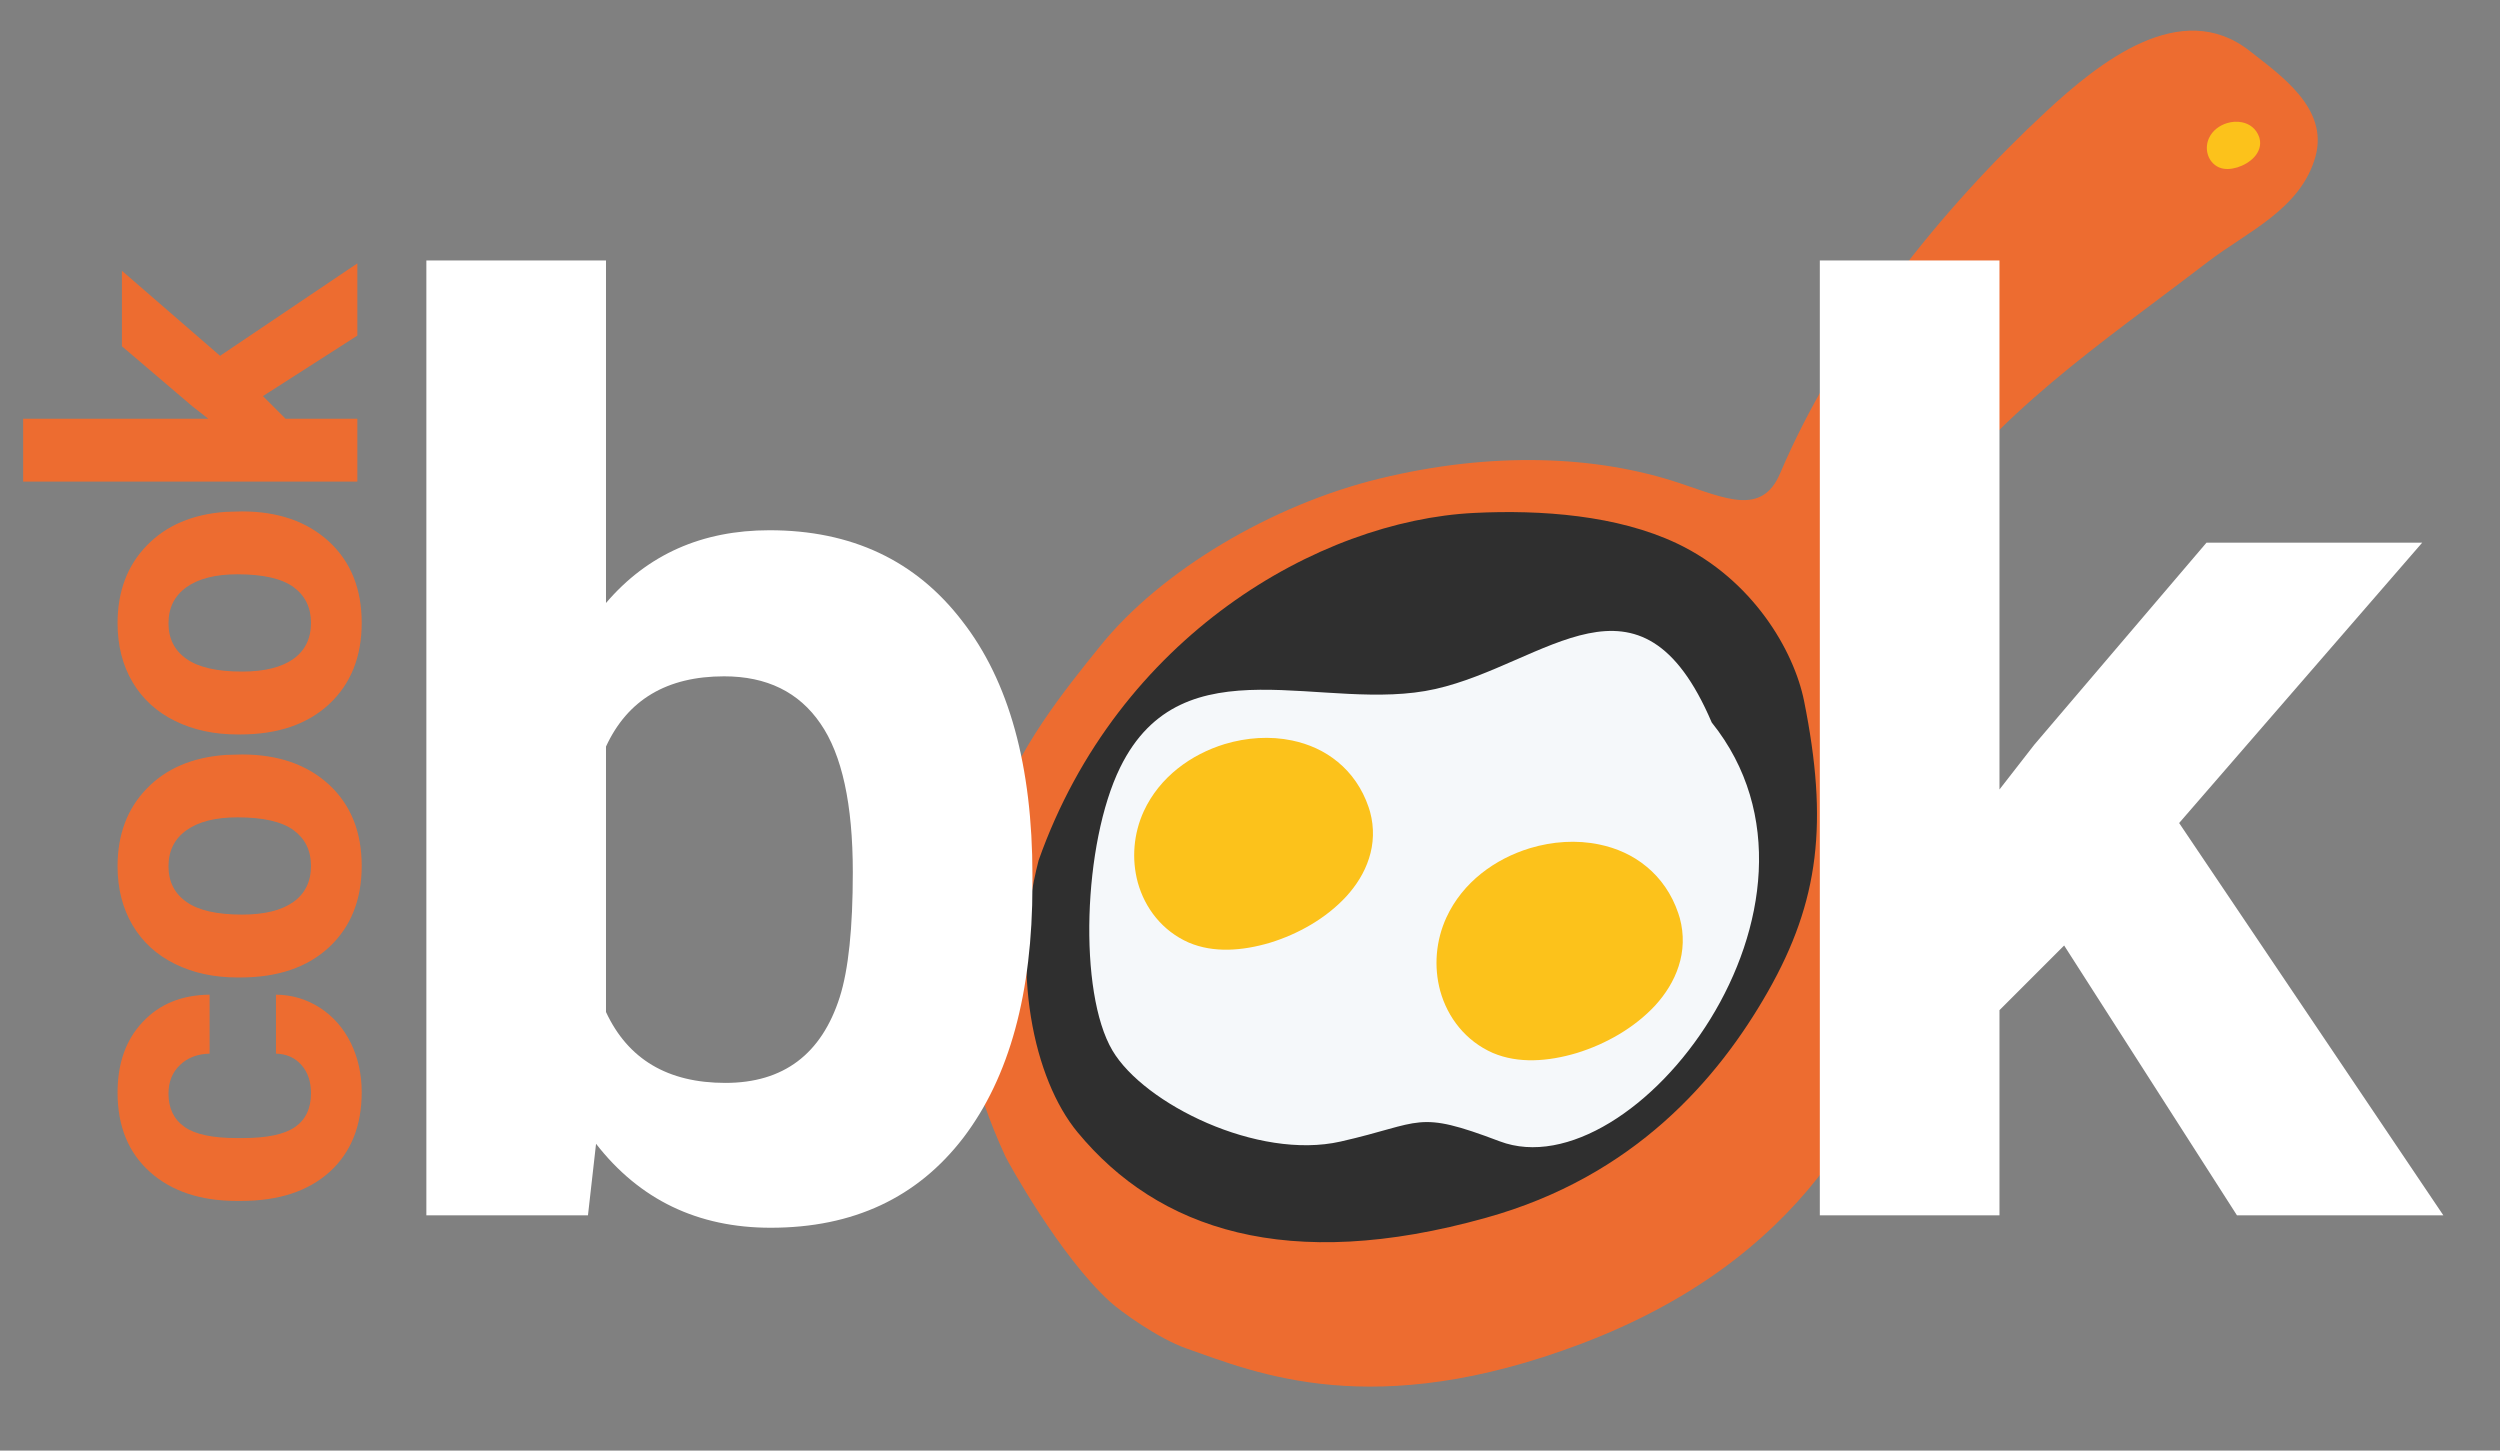 <svg width="81" height="47" viewBox="0 0 81 47" fill="none" xmlns="http://www.w3.org/2000/svg">
<rect x="0" y="0" width="81" height="47" fill="#808080" stroke="none"/>
<path d="M72.895 1.654C70.656 -0.108 67.999 2.035 66.308 3.601C62.921 6.739 59.544 10.944 57.676 15.336C57.092 16.714 55.924 16.157 54.433 15.658C51.728 14.75 48.327 14.621 44.7 15.506C41.215 16.352 37.612 18.488 35.649 20.929C34.466 22.393 32.974 24.246 32.226 26.437C31.101 29.744 30.447 32.86 32.573 37.465C32.649 37.63 34.329 40.686 35.956 42.169C36.319 42.501 37.527 43.366 38.431 43.687C40.699 44.484 44.477 46.1 51.24 43.535C58.39 40.822 60.883 35.877 61.917 31.88C62.661 28.999 61.958 25.82 61.958 25.82L60.609 20.794C60.605 20.69 60.591 20.587 60.599 20.485C60.677 19.282 61.428 18.014 62.089 17.075C64.72 13.338 68.005 11.19 71.532 8.485C72.792 7.518 74.549 6.78 75.022 5.069C75.454 3.497 73.871 2.427 72.895 1.654V1.654Z" fill="#ED6C30"/>
<path d="M34.916 36.689C33.484 34.961 32.736 31.41 33.651 27.876C36.225 20.606 42.739 16.87 47.759 16.619C49.94 16.51 52.407 16.694 54.333 17.607C56.793 18.776 58.123 21.086 58.451 22.707C59.242 26.642 58.949 29.195 57.281 32.126C55.662 34.972 52.937 38.123 48.153 39.454C41.708 41.261 37.516 39.833 34.916 36.689V36.689Z" fill="#2F2F2F"/>
<path d="M55.46 23.408C53.14 17.975 50.093 21.511 46.51 22.323C42.928 23.135 38.322 20.731 36.293 24.866C35.088 27.322 34.931 32.16 36.044 34.038C37.065 35.764 40.749 37.595 43.436 36.986C46.123 36.377 45.859 35.943 48.588 36.978C52.93 38.624 60.168 29.283 55.46 23.408Z" fill="#F5F8FA"/>
<path d="M43.347 24.689C42.912 24.327 42.397 24.103 41.865 23.992C41.152 23.842 40.393 23.894 39.68 24.108C38.593 24.441 37.573 25.169 37.058 26.285C36.727 27.009 36.658 27.828 36.864 28.591C37.094 29.427 37.664 30.166 38.517 30.54C39.316 30.88 40.247 30.812 41.15 30.544C42.066 30.262 42.961 29.756 43.616 29.049C43.941 28.693 44.206 28.281 44.355 27.813C44.508 27.344 44.531 26.824 44.391 26.307L44.343 26.152C44.137 25.544 43.784 25.047 43.347 24.689Z" fill="#FCC21B"/>
<path d="M53.349 28.08C52.901 27.707 52.37 27.476 51.821 27.362C51.085 27.207 50.303 27.26 49.567 27.482C48.446 27.825 47.394 28.575 46.863 29.727C46.521 30.474 46.45 31.317 46.663 32.105C46.901 32.967 47.488 33.729 48.367 34.115C49.192 34.466 50.152 34.396 51.084 34.119C52.028 33.828 52.951 33.306 53.627 32.578C53.962 32.21 54.235 31.785 54.389 31.302C54.547 30.818 54.571 30.282 54.426 29.749L54.376 29.589C54.165 28.962 53.8 28.449 53.349 28.08Z" fill="#FCC21B"/>
<path d="M72.975 4.118C72.878 4.037 72.763 3.987 72.644 3.963C72.485 3.929 72.316 3.941 72.156 3.989C71.914 4.063 71.686 4.225 71.571 4.475C71.497 4.636 71.482 4.819 71.528 4.989C71.579 5.176 71.707 5.341 71.897 5.424C72.075 5.5 72.283 5.485 72.485 5.425C72.689 5.362 72.889 5.249 73.035 5.092C73.108 5.012 73.167 4.92 73.2 4.816C73.234 4.711 73.24 4.595 73.208 4.479L73.198 4.445C73.152 4.309 73.073 4.198 72.975 4.118Z" fill="#FCC21B"/>
<path d="M10.076 35.421C10.076 35.045 9.973 34.739 9.766 34.505C9.559 34.27 9.285 34.147 8.941 34.138V32.227C9.458 32.232 9.933 32.373 10.366 32.651C10.793 32.928 11.127 33.308 11.367 33.792C11.601 34.272 11.719 34.803 11.719 35.386C11.719 36.476 11.374 37.336 10.683 37.966C9.987 38.596 9.028 38.91 7.807 38.91H7.673C6.498 38.91 5.56 38.598 4.86 37.973C4.16 37.348 3.809 36.49 3.809 35.4C3.809 34.446 4.082 33.682 4.627 33.109C5.168 32.531 5.889 32.237 6.791 32.227V34.138C6.397 34.147 6.077 34.27 5.833 34.505C5.584 34.739 5.459 35.05 5.459 35.435C5.459 35.91 5.633 36.269 5.981 36.514C6.324 36.753 6.883 36.873 7.658 36.873H7.87C8.655 36.873 9.219 36.753 9.562 36.514C9.905 36.274 10.076 35.91 10.076 35.421Z" fill="#ED6C30"/>
<path d="M7.694 31.67C6.937 31.67 6.263 31.525 5.671 31.233C5.078 30.942 4.62 30.524 4.296 29.978C3.972 29.429 3.809 28.792 3.809 28.068C3.809 27.039 4.124 26.2 4.754 25.551C5.384 24.898 6.239 24.534 7.32 24.459L7.842 24.445C9.012 24.445 9.952 24.771 10.662 25.424C11.367 26.078 11.719 26.954 11.719 28.054C11.719 29.154 11.367 30.032 10.662 30.69C9.957 31.344 8.998 31.67 7.785 31.67H7.694ZM7.842 29.633C8.566 29.633 9.12 29.497 9.505 29.224C9.886 28.952 10.076 28.561 10.076 28.054C10.076 27.561 9.888 27.175 9.512 26.898C9.132 26.62 8.526 26.482 7.694 26.482C6.984 26.482 6.434 26.62 6.044 26.898C5.654 27.175 5.459 27.565 5.459 28.068C5.459 28.566 5.654 28.952 6.044 29.224C6.43 29.497 7.029 29.633 7.842 29.633Z" fill="#ED6C30"/>
<path d="M7.694 23.796C6.937 23.796 6.263 23.65 5.671 23.359C5.078 23.067 4.62 22.649 4.296 22.104C3.972 21.554 3.809 20.917 3.809 20.194C3.809 19.164 4.124 18.325 4.754 17.677C5.384 17.024 6.239 16.659 7.32 16.584L7.842 16.57C9.012 16.57 9.952 16.897 10.662 17.55C11.367 18.203 11.719 19.08 11.719 20.179C11.719 21.279 11.367 22.158 10.662 22.816C9.957 23.469 8.998 23.796 7.785 23.796H7.694ZM7.842 21.759C8.566 21.759 9.12 21.622 9.505 21.35C9.886 21.077 10.076 20.687 10.076 20.179C10.076 19.686 9.888 19.301 9.512 19.023C9.132 18.746 8.526 18.607 7.694 18.607C6.984 18.607 6.434 18.746 6.044 19.023C5.654 19.301 5.459 19.691 5.459 20.194C5.459 20.692 5.654 21.077 6.044 21.35C6.43 21.622 7.029 21.759 7.842 21.759Z" fill="#ED6C30"/>
<path d="M8.519 12.834L9.252 13.567H11.578V15.604L0.75 15.604L0.75 13.567L6.749 13.567L6.242 13.172L3.95 11.219L3.95 8.773L7.13 11.529L11.578 8.533V10.874L8.519 12.834Z" fill="#ED6C30"/>
<path d="M33.451 28.681C33.451 32.172 32.706 34.898 31.216 36.858C29.725 38.805 27.644 39.779 24.972 39.779C22.609 39.779 20.722 38.872 19.312 37.059L19.05 39.376H13.814V8.439H19.634V19.537C20.977 17.965 22.743 17.18 24.932 17.18C27.59 17.18 29.672 18.16 31.175 20.121C32.693 22.068 33.451 24.814 33.451 28.358V28.681ZM27.631 28.258C27.631 26.056 27.281 24.451 26.583 23.444C25.885 22.423 24.844 21.913 23.461 21.913C21.608 21.913 20.333 22.672 19.634 24.189V32.789C20.346 34.32 21.635 35.086 23.502 35.086C25.381 35.086 26.617 34.159 27.208 32.306C27.49 31.42 27.631 30.07 27.631 28.258Z" fill="white"/>
<path d="M66.878 30.634L64.783 32.729V39.376H58.962V8.439H64.783V25.579L65.911 24.129L71.49 17.583H78.479L70.604 26.666L79.164 39.376H72.477L66.878 30.634Z" fill="white"/>
</svg>

